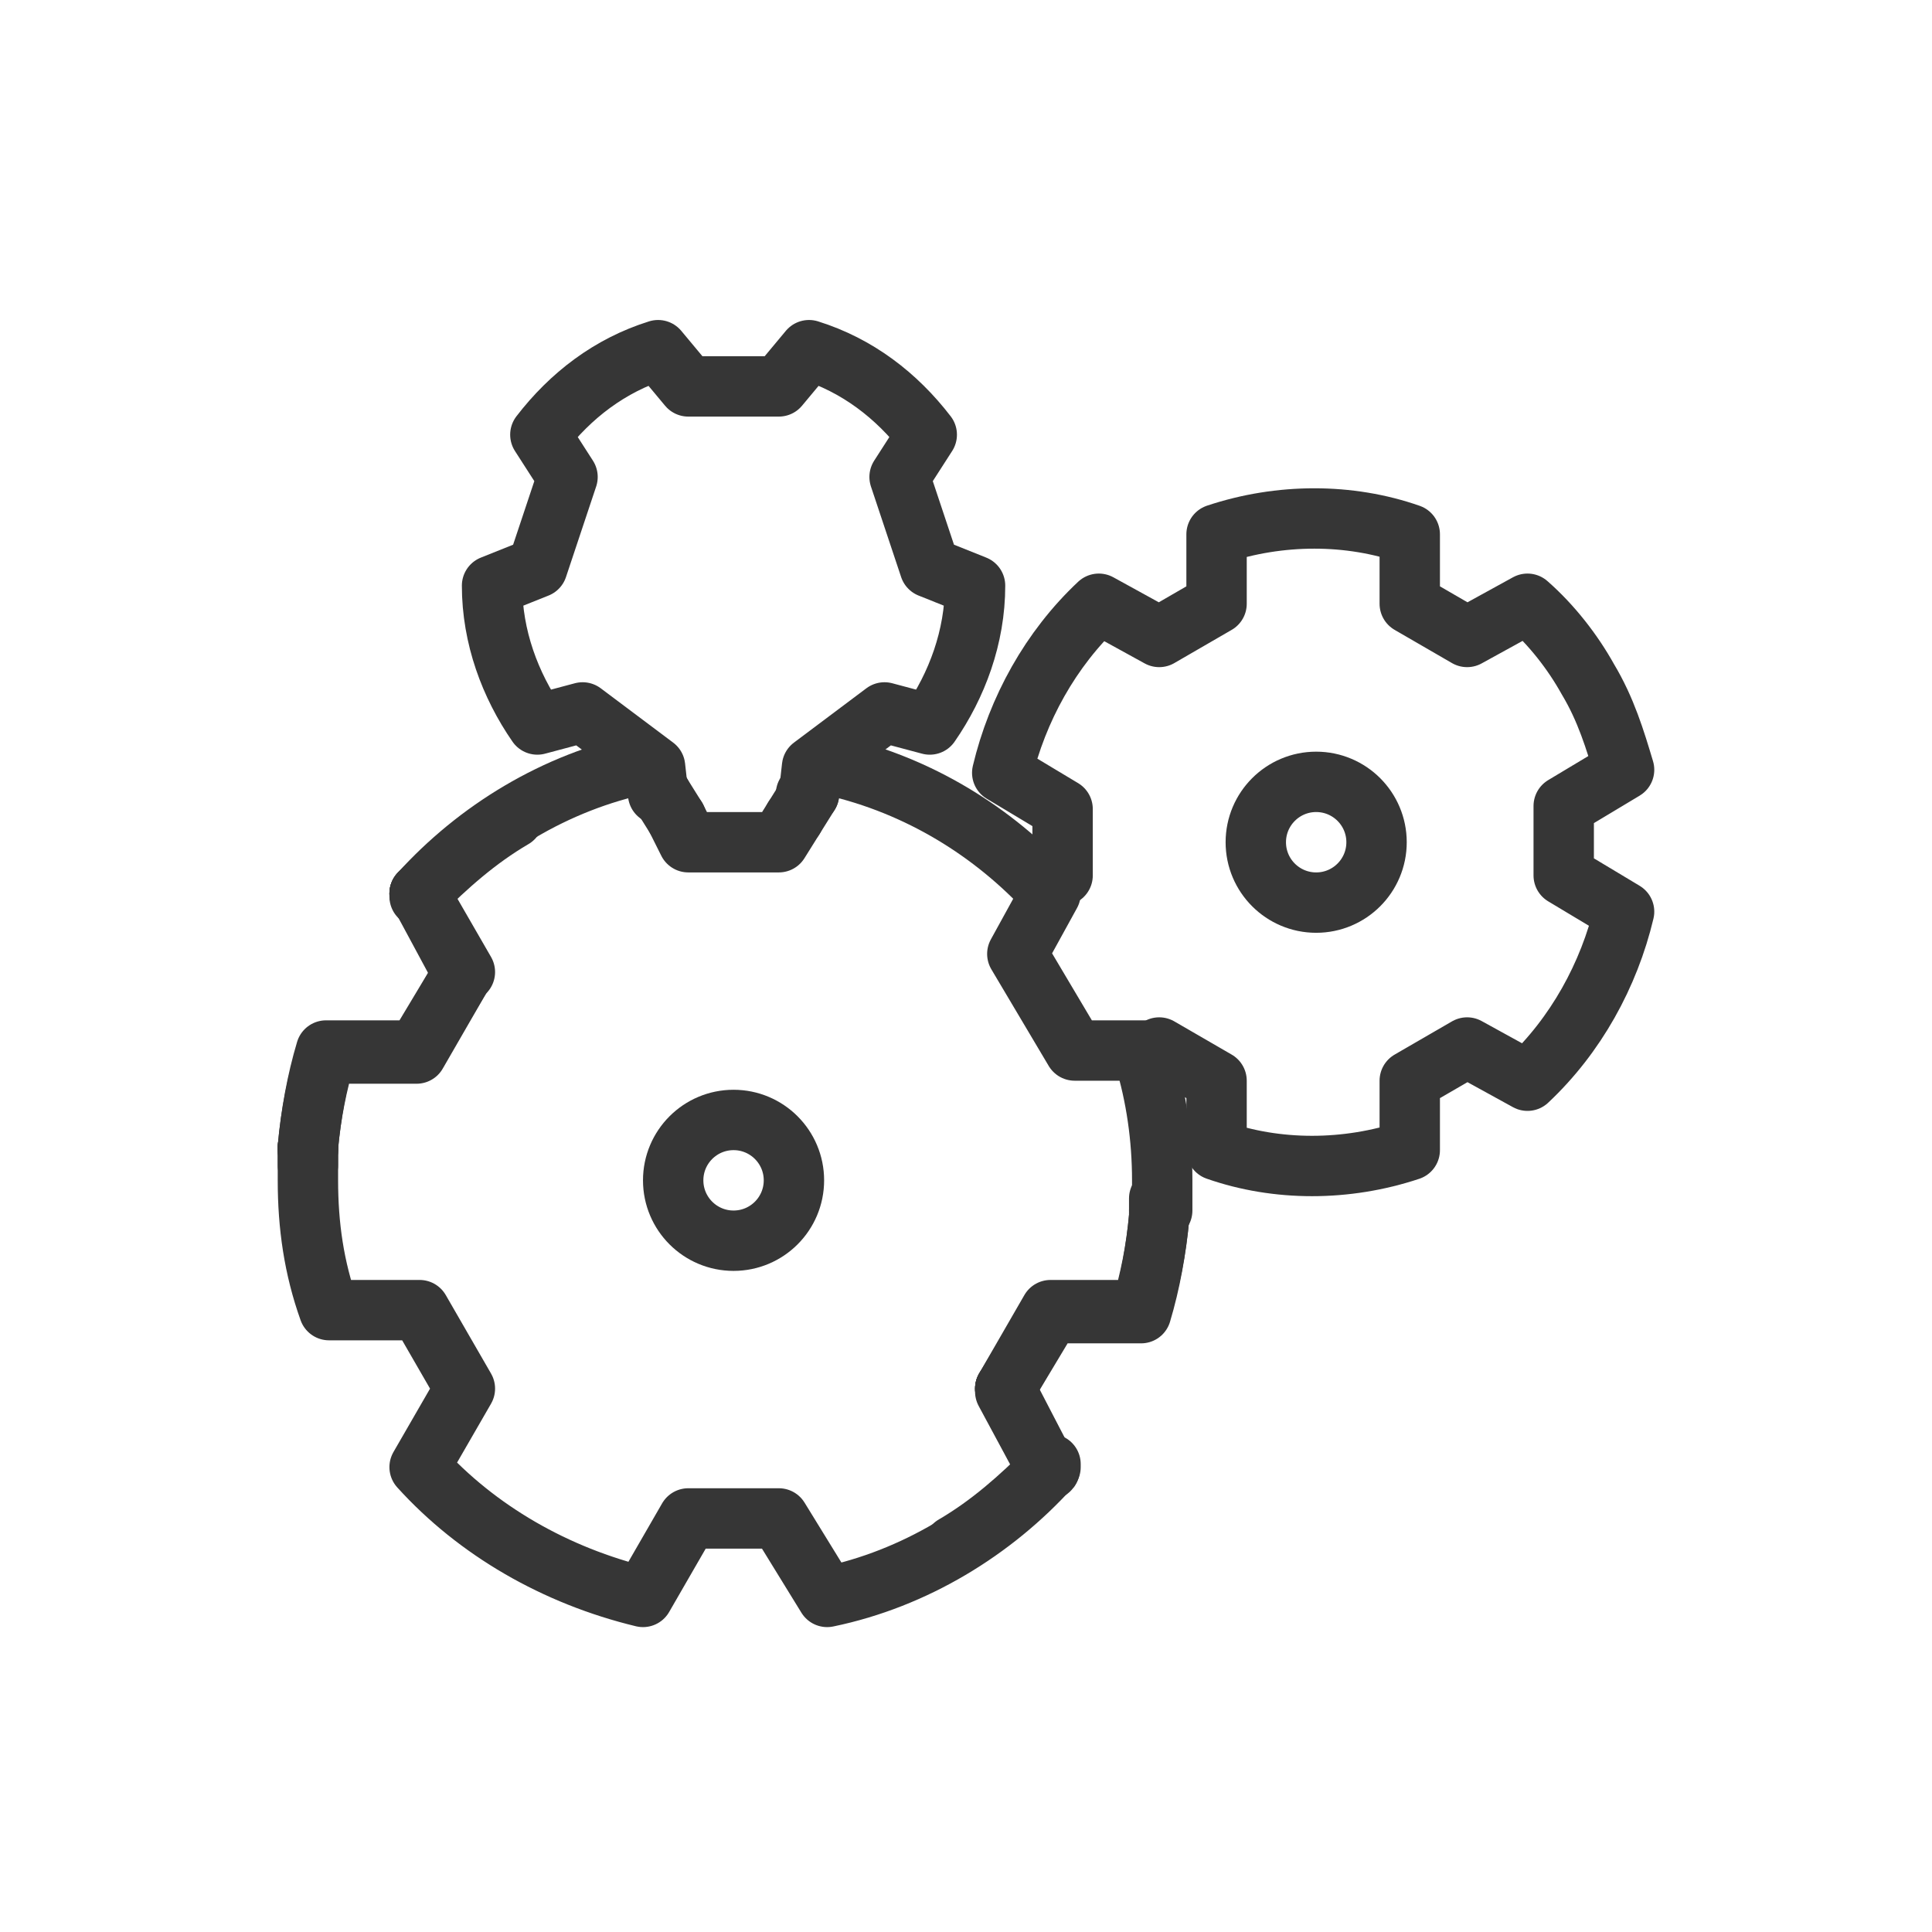 <?xml version="1.0" encoding="utf-8"?>
<!-- Generator: Adobe Illustrator 18.1.1, SVG Export Plug-In . SVG Version: 6.00 Build 0)  -->
<svg version="1.1" xmlns="http://www.w3.org/2000/svg" xmlns:xlink="http://www.w3.org/1999/xlink" x="0px" y="0px"
	 viewBox="0 0 64 64" enable-background="new 0 0 64 64" xml:space="preserve">
<g id="Layer_2" display="none">
	<rect x="-171" y="-468.5" display="inline" fill="#84C9F3" stroke="#000000" stroke-miterlimit="10" width="485" height="615.8"/>
</g>
<g id="Layer_1">
	<g>
		<rect x="60.7" y="-73.3" fill="none" width="76.7" height="76.7"/>
	</g>
	<g>
		<path fill="none" stroke="#363636" stroke-width="2" stroke-linecap="round" stroke-linejoin="round" stroke-miterlimit="10" d="
			M26.8,26.3l0.1-0.9l1.2-0.9l1.2-0.9l1.5,0.4c0.9-1.3,1.5-2.9,1.5-4.6l-1.5-0.6l-0.5-1.5l-0.5-1.5l0.9-1.4c-1-1.3-2.3-2.3-3.9-2.8
			l-1,1.2h-1.5h-1.5l-1-1.2c-1.6,0.5-2.9,1.5-3.9,2.8l0.9,1.4l-0.5,1.5l-0.5,1.5l-1.5,0.6c0,1.7,0.6,3.3,1.5,4.6l1.5-0.4l1.2,0.9
			l1.2,0.9l0.1,0.9"/>
		<path fill="none" stroke="#363636" stroke-width="2" stroke-linecap="round" stroke-linejoin="round" stroke-miterlimit="10" d="
			M34.6,29.4l0.6-0.4v-2.2l-2-1.2c0.5-2.1,1.6-4.1,3.2-5.6l2,1.1l1.9-1.1l0-2.3c2.1-0.7,4.4-0.7,6.4,0l0,2.3l1.9,1.1l2-1.1
			c0.8,0.7,1.5,1.6,2,2.5c0.6,1,0.9,2,1.2,3l-2,1.2V29l2,1.2c-0.5,2.1-1.6,4.1-3.2,5.6l-2-1.1l-1.9,1.1l0,2.3
			c-2.1,0.7-4.4,0.7-6.4,0l0-2.3l-1.9-1.1L37.9,35"/>
		
			<polyline fill="none" stroke="#363636" stroke-width="2" stroke-linecap="round" stroke-linejoin="round" stroke-miterlimit="10" points="
			15.3,32.3 15.4,32.2 13.9,29.6 		"/>
		
			<line fill="none" stroke="#363636" stroke-width="2" stroke-linecap="round" stroke-linejoin="round" stroke-miterlimit="10" x1="22.4" y1="27.1" x2="21.9" y2="26.3"/>
		<path fill="none" stroke="#363636" stroke-width="2" stroke-linecap="round" stroke-linejoin="round" stroke-miterlimit="10" d="
			M10.2,38.1c0,0,0-0.1,0-0.1"/>
		<path fill="none" stroke="#363636" stroke-width="2" stroke-linecap="round" stroke-linejoin="round" stroke-miterlimit="10" d="
			M10.2,38c0.1-1.1,0.3-2.2,0.6-3.2l3,0l1.5-2.5"/>
		
			<line fill="none" stroke="#363636" stroke-width="2" stroke-linecap="round" stroke-linejoin="round" stroke-miterlimit="10" x1="26.3" y1="27.1" x2="26.8" y2="26.3"/>
		<path fill="none" stroke="#363636" stroke-width="2" stroke-linecap="round" stroke-linejoin="round" stroke-miterlimit="10" d="
			M38.4,40.3c0,0,0-0.1,0-0.1"/>
		<path fill="none" stroke="#363636" stroke-width="2" stroke-linecap="round" stroke-linejoin="round" stroke-miterlimit="10" d="
			M10.2,38.6c0-0.1,0-0.3,0-0.4"/>
		<path fill="none" stroke="#363636" stroke-width="2" stroke-linecap="round" stroke-linejoin="round" stroke-miterlimit="10" d="
			M34.6,29.4c0,0.1,0.1,0.1,0.2,0.2l-1.1,2l1.9,3.2l2.3,0c0,0.1,0,0.1,0.1,0.2"/>
		
			<polyline fill="none" stroke="#363636" stroke-width="2" stroke-linecap="round" stroke-linejoin="round" stroke-miterlimit="10" points="
			22.4,27.1 22.8,27.9 25.8,27.9 26.3,27.1 		"/>
		<path fill="none" stroke="#363636" stroke-width="2" stroke-linecap="round" stroke-linejoin="round" stroke-miterlimit="10" d="
			M38.4,40.3c-0.1,1.1-0.3,2.1-0.6,3.1l-3,0L33.3,46l0,0"/>
		<path fill="none" stroke="#363636" stroke-width="2" stroke-linecap="round" stroke-linejoin="round" stroke-miterlimit="10" d="
			M34.6,29.4c-1.9-2-4.4-3.5-7.3-4.1l-0.6,1"/>
		<path fill="none" stroke="#363636" stroke-width="2" stroke-linecap="round" stroke-linejoin="round" stroke-miterlimit="10" d="
			M34.7,48.7C34.8,48.7,34.8,48.6,34.7,48.7L33.3,46"/>
		<path fill="none" stroke="#363636" stroke-width="2" stroke-linecap="round" stroke-linejoin="round" stroke-miterlimit="10" d="
			M37.9,35c0.4,1.3,0.6,2.7,0.6,4.1c0,0.3,0,0.7,0,1"/>
		<path fill="none" stroke="#363636" stroke-width="2" stroke-linecap="round" stroke-linejoin="round" stroke-miterlimit="10" d="
			M21.9,26.3l-0.6-1c-2.9,0.6-5.5,2.2-7.4,4.3l0,0.1"/>
		<path fill="none" stroke="#363636" stroke-width="2" stroke-linecap="round" stroke-linejoin="round" stroke-miterlimit="10" d="
			M31.6,51.2c1.2-0.7,2.2-1.6,3.1-2.5"/>
		
			<polyline fill="none" stroke="#363636" stroke-width="2" stroke-linecap="round" stroke-linejoin="round" stroke-miterlimit="10" points="
			34.7,48.7 33.3,46.1 33.3,46 		"/>
		<path fill="none" stroke="#363636" stroke-width="2" stroke-linecap="round" stroke-linejoin="round" stroke-miterlimit="10" d="
			M38.4,40.1c0,0,0,0.1,0,0.1"/>
		<path fill="none" stroke="#363636" stroke-width="2" stroke-linecap="round" stroke-linejoin="round" stroke-miterlimit="10" d="
			M38.4,40.3c-0.1,1.1-0.3,2.2-0.6,3.2l-3,0L33.3,46"/>
		<path fill="none" stroke="#363636" stroke-width="2" stroke-linecap="round" stroke-linejoin="round" stroke-miterlimit="10" d="
			M10.2,38.1c0,0.3,0,0.7,0,1c0,1.5,0.2,2.9,0.7,4.3l3,0l1.5,2.6l-1.5,2.6c1.9,2.1,4.5,3.6,7.4,4.3l1.5-2.6h3l1.6,2.6
			c2.9-0.6,5.5-2.2,7.4-4.3l0-0.1"/>
		<path fill="none" stroke="#363636" stroke-width="2" stroke-linecap="round" stroke-linejoin="round" stroke-miterlimit="10" d="
			M17,27.1c-1.2,0.7-2.2,1.6-3.1,2.5"/>
		<path fill="none" stroke="#363636" stroke-width="2" stroke-linecap="round" stroke-linejoin="round" stroke-miterlimit="10" d="
			M10.2,38c0.1-1.1,0.3-2.1,0.6-3.1l3,0l1.5-2.6l0,0"/>
		<path fill="none" stroke="#363636" stroke-width="2" stroke-linecap="round" stroke-linejoin="round" stroke-miterlimit="10" d="
			M10.2,38.1c0,0,0-0.1,0-0.1"/>
		<path fill="none" stroke="#363636" stroke-width="2" stroke-linecap="round" stroke-linejoin="round" stroke-miterlimit="10" d="
			M13.9,29.6C13.9,29.6,13.9,29.6,13.9,29.6l1.4,2.6"/>
		<path fill="none" stroke="#363636" stroke-width="2" stroke-linecap="round" stroke-linejoin="round" stroke-miterlimit="10" d="
			M38.4,40.1c0-0.1,0-0.3,0-0.4"/>
		
			<circle fill="none" stroke="#363636" stroke-width="2" stroke-linecap="round" stroke-linejoin="round" stroke-miterlimit="10" cx="24.3" cy="39.1" r="2"/>
		
			<circle fill="none" stroke="#363636" stroke-width="2" stroke-linecap="round" stroke-linejoin="round" stroke-miterlimit="10" cx="43.6" cy="27.9" r="2"/>
	</g>
</g>
</svg>
